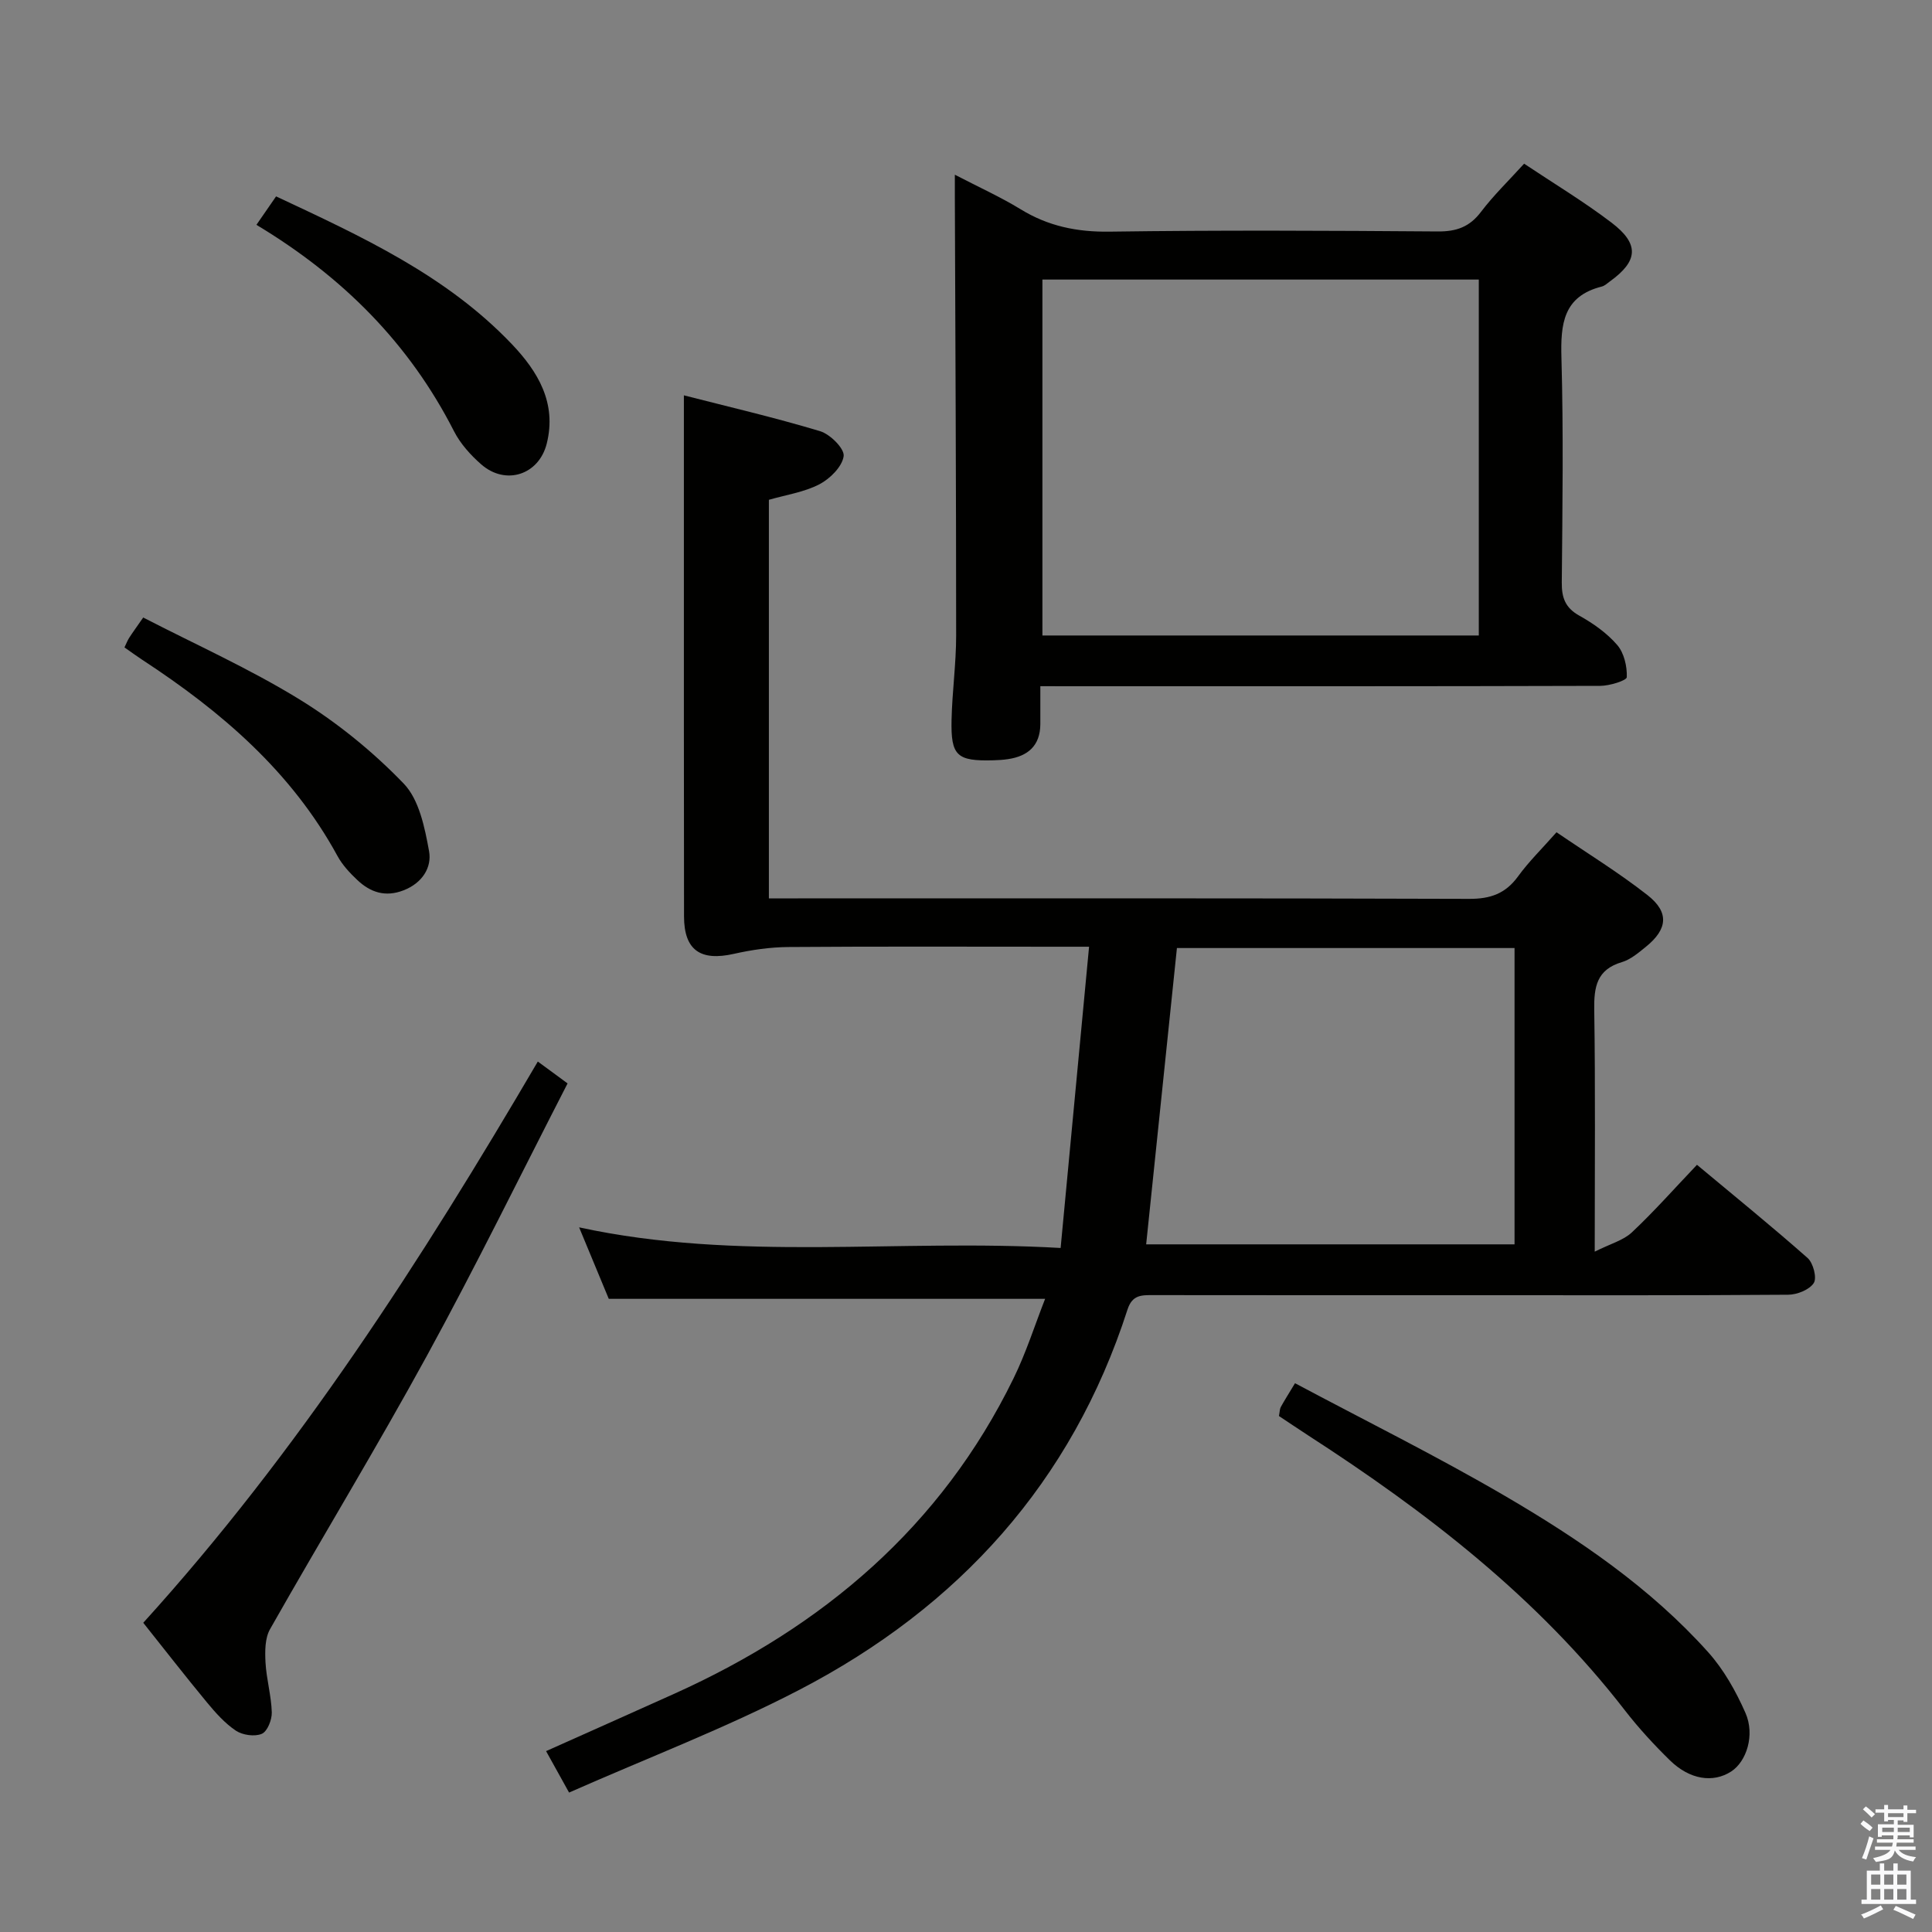 <svg enable-background="new 0 0 400 400" viewBox="0 0 400 400" xmlns="http://www.w3.org/2000/svg"><rect x="0" y="0" width="400" height="400" fill="#808080" stroke="none"/><path d="m385.2 377.6.6-.7c.6.4 1.3.9 1.9 1.5l-.6.7c-.8-.5-1.4-1-1.9-1.5zm.3 7.1c.6-1.4 1.1-2.9 1.5-4.5.3.1.6.3.9.4-.5 1.4-1 2.9-1.5 4.4zm.2-10.1.6-.6c.7.5 1.3 1.1 1.9 1.6l-.7.7c-.6-.6-1.2-1.2-1.8-1.7zm8.4-.8h.8v.9h1.8v.7h-1.8v1.8h-.8v-.3h-1.2v.9h3.3v2.6h-.8v-.4h-2.5c0 .3 0 .6-.1.8h3.4v.7h-3.5c0 .3-.1.6-.1.8h4v.7h-3.5c.7.9 1.9 1.3 3.6 1.5-.2.2-.4.5-.6.9-1.9-.3-3.2-1.1-3.8-2.3-.5 2.1-1.8 2-3.9 2.4-.2-.3-.4-.5-.6-.8 1.9-.4 3.1-.9 3.6-1.7h-3.2v-.7h3.5c.1-.2.1-.5.2-.8h-3.3v-.7h3.4c0-.2 0-.5 0-.8h-2.4v.3h-.8v-2.6h3.3v-.9h-1.2v.3h-.8v-1.8h-1.8v-.7h1.8v-.9h.8v.9h3.2zm-4.4 5.5h2.4c0-.3 0-.6 0-.9h-2.4zm1.2-3.1h3.2v-.8h-3.2zm4.4 2.2h-2.4v.9h2.5v-.9z" fill="#fafafb"/><path d="m389.2 385.8h.9v1.5h1.9v-1.5h.9v1.5h2.7v6h1.1v.9h-11.3v-.9h1.1v-6h2.7zm.2 8.7.5.8c-1.2.6-2.5 1.3-4 1.9-.2-.3-.3-.6-.6-.8 1.6-.6 3-1.3 4.1-1.9zm-2-4.3h1.9v-2.1h-1.9zm0 3.1h1.9v-2.2h-1.9zm2.7-3.1h1.9v-2.1h-1.9zm0 3.1h1.9v-2.2h-1.9zm2.4 1.3c1.4.6 2.7 1.2 4.1 1.8l-.5.9c-1.5-.7-2.8-1.4-4.1-1.9zm2.2-6.5h-1.9v2.1h1.9zm-1.9 5.2h1.9v-2.2h-1.9z" fill="#fafafb"/><g fill="#010100"><path d="m216.38 268.91c-30.38 0-59.96 0-90.34 0-1.76-4.24-3.87-9.34-6.14-14.8 32.99 7.16 65.83 2.32 99.69 4.27 1.98-20.92 3.9-41.3 5.89-62.37-2.71 0-4.48 0-6.26 0-18.66 0-37.32-.08-55.98.06-3.77.03-7.6.58-11.28 1.41-6.92 1.57-10.33-.74-10.34-7.75-.05-27.49-.02-54.98-.03-82.47 0-8.26 0-16.53 0-25.41 8.83 2.27 18.61 4.54 28.2 7.42 2.09.63 5.08 3.62 4.88 5.16-.29 2.17-2.81 4.68-5.01 5.83-3.15 1.64-6.87 2.18-10.47 3.22v82.52h6.02c46.32 0 92.64-.06 138.95.1 4.41.02 7.54-1.08 10.14-4.66 2.23-3.07 4.99-5.76 7.96-9.13 6.4 4.37 12.88 8.35 18.83 13.01 4.54 3.55 4.18 7.05-.3 10.68-1.54 1.25-3.18 2.66-5.01 3.2-5.2 1.55-5.78 5.12-5.71 9.87.25 16.13.1 32.27.1 50.07 3.25-1.63 5.92-2.33 7.68-3.98 4.59-4.31 8.78-9.05 13.49-14 7.76 6.48 15.48 12.73 22.91 19.3 1.16 1.03 1.96 4.12 1.27 5.18-.91 1.4-3.45 2.41-5.3 2.42-21.16.16-42.32.1-63.48.1-22.66 0-45.32.01-67.98-.02-2.39 0-4.32-.1-5.32 2.98-11.53 35.79-34.99 61.61-67.92 78.73-15.28 7.94-31.48 14.11-47.7 21.28-1.88-3.39-3.21-5.78-4.76-8.58 9.14-4.09 17.9-7.98 26.64-11.92 30.71-13.86 55.13-34.54 70.13-65.23 2.6-5.29 4.39-10.98 6.55-16.49zm27.29-72.63c-2.14 20.64-4.25 40.99-6.37 61.35h76.27c0-20.6 0-40.84 0-61.35-23.33 0-46.4 0-69.9 0z"/><path d="m215.39 142.07c0 2.95.01 5.4 0 7.86-.03 4.44-2.54 6.62-6.69 7.24-.98.15-1.99.21-2.98.24-7.61.21-8.88-.89-8.71-8.4.13-5.81.95-11.61.95-17.42 0-30.28-.16-60.55-.27-90.83 0-1.14 0-2.29 0-4.59 5.02 2.61 9.48 4.62 13.61 7.15 5.72 3.51 11.69 4.74 18.44 4.64 22.65-.32 45.3-.21 67.95-.04 3.84.03 6.57-.93 8.93-4.05 2.6-3.43 5.73-6.45 8.93-9.98 6.07 4.05 12.32 7.81 18.09 12.2 5.83 4.43 5.53 7.95-.31 12.16-.54.39-1.07.91-1.68 1.07-8.02 2.02-8.57 7.77-8.37 14.8.43 15.48.21 30.98.07 46.47-.03 3.15.71 5.25 3.64 6.88 2.87 1.6 5.72 3.61 7.84 6.07 1.42 1.65 2.06 4.43 1.98 6.66-.02.69-3.56 1.8-5.5 1.8-36.48.11-72.95.08-109.43.08-1.95-.01-3.9-.01-6.49-.01zm90.78-10.5c0-24.75 0-49.25 0-73.69-30.43 0-60.43 0-90.35 0v73.69z"/><path d="m29.66 335.98c32.06-35.35 57.56-75.02 81.69-116.2 1.99 1.46 3.79 2.79 6.16 4.53-9.73 18.93-19 37.88-29.11 56.36-10.44 19.09-21.76 37.7-32.49 56.63-1.07 1.88-1.06 4.59-.94 6.89.19 3.46 1.2 6.88 1.3 10.34.04 1.53-.91 3.95-2.07 4.44-1.47.63-3.97.27-5.36-.65-2.3-1.54-4.24-3.74-6.03-5.9-4.43-5.36-8.7-10.85-13.15-16.44z"/><path d="m264.79 293.17c.18-.91.16-1.45.38-1.85.71-1.3 1.51-2.56 2.95-4.94 14.5 7.73 29.22 15.02 43.37 23.28 15.37 8.98 30.15 19.01 42.15 32.39 3.24 3.61 5.76 8.1 7.73 12.57 2.03 4.6.22 10.1-2.95 12.15-3.73 2.41-8.56 1.71-12.67-2.3-3.32-3.25-6.5-6.7-9.34-10.37-18.07-23.36-41.03-41.06-65.59-56.93-2.04-1.33-4.07-2.7-6.03-4z"/><path d="m25.77 134.04c.4-.82.62-1.43.96-1.96.71-1.11 1.49-2.17 2.92-4.23 10.81 5.58 22.01 10.59 32.37 16.96 7.83 4.82 15.19 10.81 21.56 17.42 3.2 3.32 4.36 9.09 5.25 13.98.62 3.41-1.43 6.63-5.27 8.12-3.78 1.47-6.87.43-9.58-2.13-1.56-1.47-3.1-3.12-4.11-4.98-9.52-17.47-24.05-29.91-40.38-40.59-1.23-.81-2.4-1.67-3.72-2.59z"/><path d="m53.09 46.55c1.46-2.12 2.67-3.86 4.07-5.89 17.73 8.31 35.23 16.33 48.81 30.59 5.4 5.67 9.33 12.18 7.23 20.58-1.62 6.49-8.5 8.74-13.56 4.32-2.21-1.93-4.33-4.29-5.65-6.88-9.26-18.16-23.01-31.97-40.9-42.72z"/></g></svg>